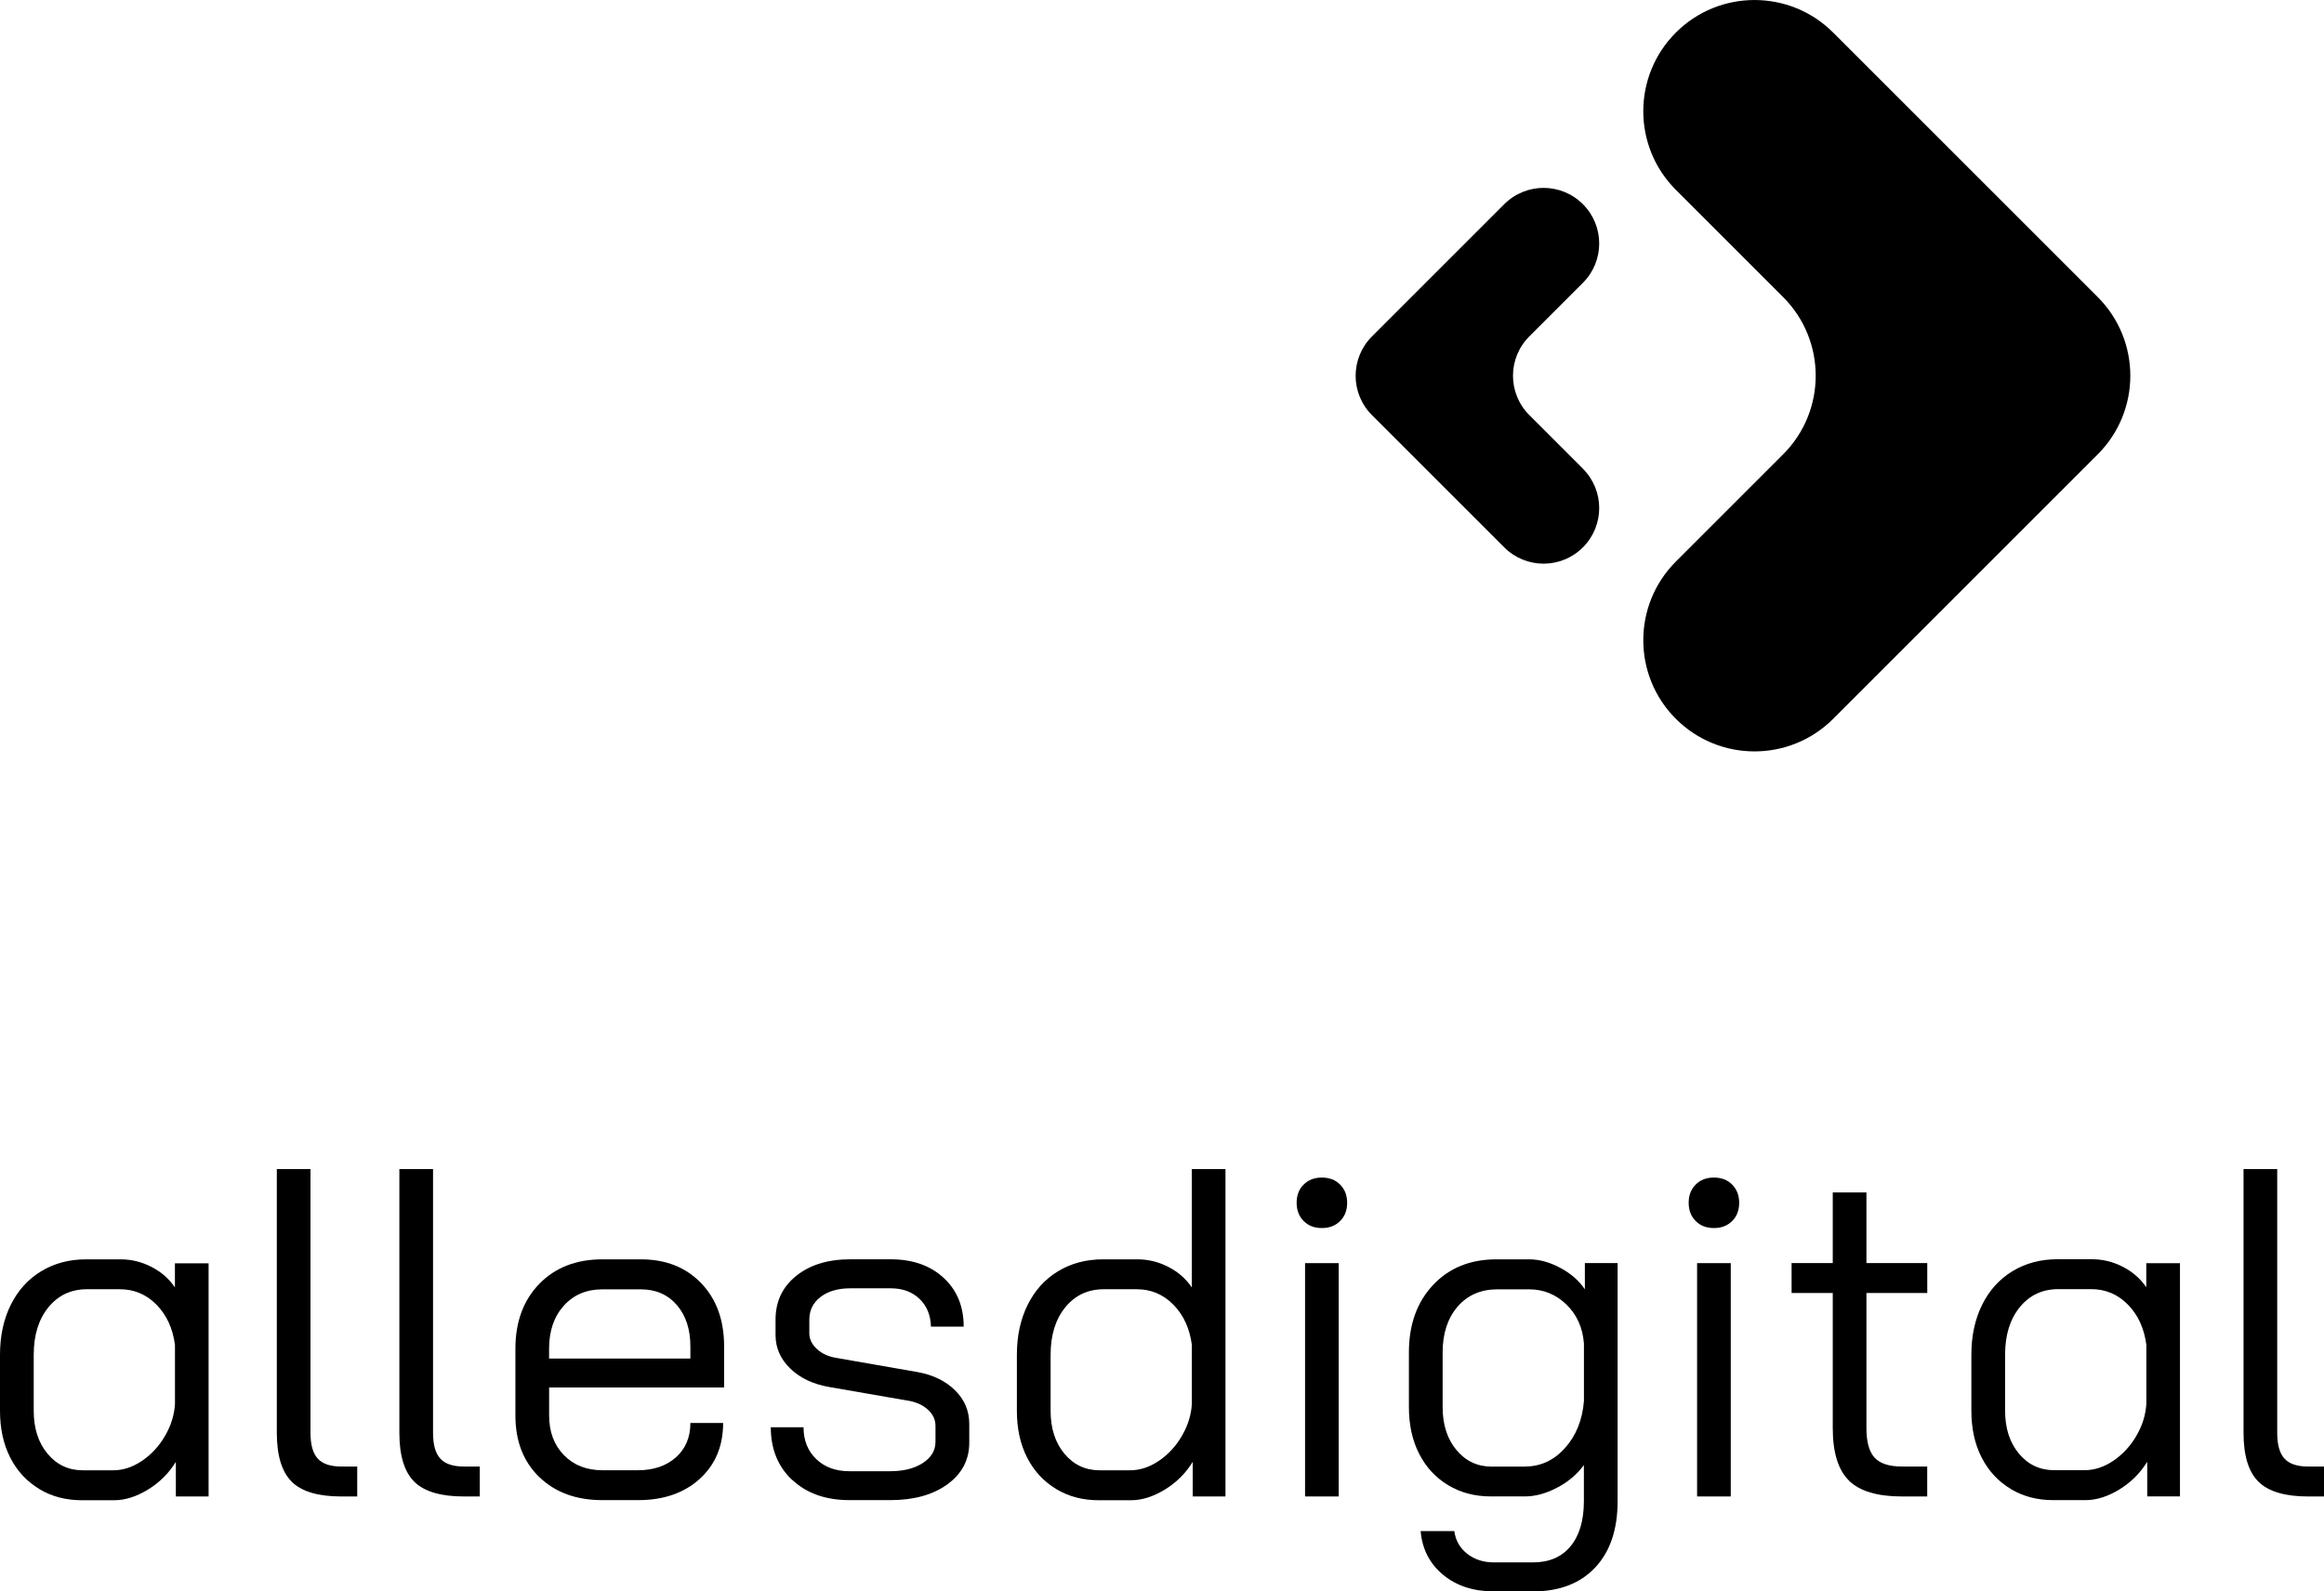 <?xml version="1.0" encoding="UTF-8"?>
<svg id="Layer_2" data-name="Layer 2" xmlns="http://www.w3.org/2000/svg" viewBox="0 0 450 308.24">
  <defs>
    <style>
      .cls-1 {
        stroke-width: 0px;
      }
    </style>
  </defs>
  <g id="Ebene_1" data-name="Ebene 1">
    <g>
      <g>
        <path class="cls-1" d="m324.5,36.77l20.77,20.77c8.41,8.41,8.41,22.05,0,30.46l-20.77,20.77c-8.41,8.41-8.41,22.05,0,30.46h0c8.41,8.41,22.05,8.41,30.46,0l36-36,15.23-15.23c8.41-8.41,8.41-22.05,0-30.46l-15.23-15.23-36-36c-8.41-8.41-22.05-8.41-30.46,0h0c-8.41,8.41-8.41,22.05,0,30.46Z"/>
        <path class="cls-1" d="m306.5,90.77l-10.38-10.38c-4.21-4.21-4.21-11.02,0-15.23l10.38-10.38c4.21-4.21,4.21-11.02,0-15.23h0c-4.21-4.21-11.02-4.21-15.23,0l-18,18-7.62,7.62c-4.21,4.21-4.21,11.02,0,15.23l7.62,7.62,18,18c4.21,4.21,11.02,4.21,15.23,0h0c4.21-4.21,4.21-11.02,0-15.23Z"/>
      </g>
      <g>
        <path class="cls-1" d="m56.5,287c-1.93-1.9-2.9-5.06-2.9-9.47v-51.09h6.52v51.09c0,2.3.47,3.96,1.4,4.98.94,1.03,2.46,1.54,4.57,1.54h3.08v5.8h-3.08c-4.47,0-7.67-.95-9.6-2.85Z"/>
        <path class="cls-1" d="m80.23,287c-1.93-1.9-2.9-5.06-2.9-9.47v-51.09h6.52v51.09c0,2.3.47,3.96,1.4,4.98.94,1.03,2.46,1.54,4.57,1.54h3.08v5.8h-3.08c-4.47,0-7.67-.95-9.6-2.85Z"/>
        <path class="cls-1" d="m104.42,286.09c-3.08-2.99-4.62-6.96-4.62-11.91v-12.95c0-5.19,1.54-9.38,4.62-12.55,3.08-3.17,7.16-4.76,12.23-4.76h7.43c4.83,0,8.73,1.54,11.69,4.62,2.96,3.08,4.44,7.16,4.44,12.23v7.97h-33.88v5.44c0,3.14.95,5.69,2.85,7.65,1.9,1.96,4.39,2.94,7.47,2.94h6.88c3.02,0,5.46-.83,7.34-2.49,1.87-1.66,2.81-3.88,2.81-6.66h6.34c0,4.47-1.51,8.08-4.53,10.82-3.02,2.75-7.01,4.12-11.96,4.12h-6.88c-5.07,0-9.15-1.49-12.23-4.48Zm29.26-22.96v-2.35c0-3.32-.88-5.99-2.63-8.02-1.75-2.02-4.08-3.03-6.98-3.03h-7.43c-3.08,0-5.57,1.06-7.47,3.17-1.9,2.11-2.85,4.89-2.85,8.33v1.9h27.36Z"/>
        <path class="cls-1" d="m153.42,286.68c-2.78-2.6-4.17-6.01-4.17-10.24h6.34c0,2.54.82,4.59,2.45,6.16,1.63,1.57,3.77,2.36,6.43,2.36h7.88c2.6,0,4.71-.53,6.34-1.59,1.63-1.06,2.45-2.43,2.45-4.12v-3.08c0-1.15-.45-2.16-1.36-3.03-.91-.88-2.08-1.46-3.53-1.77l-15.67-2.72c-3.14-.54-5.66-1.74-7.56-3.58-1.9-1.84-2.85-4-2.85-6.48v-2.99c0-3.5,1.33-6.33,3.99-8.47,2.66-2.14,6.16-3.22,10.51-3.22h7.79c4.23,0,7.64,1.19,10.24,3.58,2.6,2.39,3.9,5.54,3.9,9.47h-6.34c-.06-2.23-.8-4.03-2.22-5.39-1.42-1.36-3.28-2.04-5.57-2.04h-7.79c-2.42,0-4.35.56-5.8,1.68-1.45,1.12-2.17,2.58-2.17,4.39v2.63c0,1.15.5,2.17,1.49,3.08,1,.91,2.28,1.48,3.85,1.72l15.58,2.72c3.02.54,5.45,1.72,7.29,3.53,1.84,1.81,2.76,3.99,2.76,6.52v3.62c0,3.32-1.4,6.01-4.21,8.06-2.81,2.05-6.51,3.08-11.1,3.08h-7.88c-4.59,0-8.27-1.3-11.05-3.89Z"/>
        <path class="cls-1" d="m204.51,288.4c-2.42-1.45-4.29-3.47-5.62-6.07-1.33-2.6-1.99-5.62-1.99-9.06v-10.87c0-3.62.69-6.84,2.08-9.65,1.39-2.81,3.35-4.98,5.89-6.52,2.54-1.54,5.44-2.31,8.7-2.31h6.7c2.05,0,4.03.48,5.93,1.45,1.9.97,3.43,2.3,4.57,3.99v-22.92h6.52v63.41h-6.34v-6.7c-1.39,2.24-3.2,4.03-5.44,5.39-2.24,1.36-4.41,2.04-6.52,2.04h-6.25c-3.08,0-5.83-.72-8.24-2.17Zm14.31-3.62c1.93,0,3.8-.62,5.62-1.86,1.81-1.24,3.29-2.85,4.44-4.85,1.15-1.99,1.78-4.04,1.9-6.16v-11.42c-.42-3.2-1.62-5.8-3.58-7.79-1.96-1.99-4.33-2.99-7.11-2.99h-6.34c-3.08,0-5.57,1.16-7.47,3.49-1.9,2.33-2.85,5.39-2.85,9.2v10.87c0,3.38.89,6.15,2.67,8.29,1.78,2.14,4.06,3.22,6.84,3.22h5.89Z"/>
        <path class="cls-1" d="m252.43,236.5c-.91-.91-1.36-2.08-1.36-3.53s.45-2.63,1.36-3.53c.9-.91,2.08-1.36,3.53-1.36s2.63.45,3.53,1.36,1.36,2.08,1.36,3.53-.45,2.63-1.36,3.53c-.91.91-2.08,1.36-3.53,1.36s-2.63-.45-3.53-1.36Zm.27,8.15h6.52v45.2h-6.52v-45.2Z"/>
        <path class="cls-1" d="m279.43,305.02c-2.6-2.14-4.05-4.97-4.35-8.47h6.52c.24,1.81,1.07,3.28,2.49,4.39,1.42,1.12,3.15,1.68,5.21,1.68h7.52c3.14,0,5.57-1.04,7.29-3.13,1.72-2.08,2.58-5,2.58-8.74v-6.98c-1.33,1.81-3.07,3.28-5.21,4.39-2.14,1.12-4.21,1.68-6.21,1.68h-6.61c-3.08,0-5.83-.72-8.24-2.17-2.42-1.45-4.29-3.47-5.62-6.07-1.33-2.59-1.99-5.62-1.99-9.06v-10.6c0-5.37,1.55-9.72,4.67-13.04,3.11-3.32,7.2-4.98,12.28-4.98h6.34c1.93,0,3.93.54,5.98,1.63,2.05,1.09,3.65,2.48,4.8,4.17v-5.07h6.34v46.11c0,5.49-1.45,9.78-4.35,12.86-2.9,3.08-6.92,4.62-12.05,4.62h-7.52c-3.99,0-7.28-1.07-9.87-3.22Zm15.85-20.97c3.02,0,5.6-1.19,7.75-3.58,2.14-2.39,3.37-5.42,3.67-9.1v-11.14c-.24-3.08-1.37-5.6-3.4-7.56-2.02-1.96-4.43-2.94-7.2-2.94h-6.16c-3.2,0-5.77,1.12-7.7,3.35-1.93,2.24-2.9,5.19-2.9,8.88v10.6c0,3.38.89,6.15,2.67,8.29,1.78,2.14,4.06,3.22,6.84,3.22h6.43Z"/>
        <path class="cls-1" d="m328.34,236.5c-.91-.91-1.36-2.08-1.36-3.53s.45-2.63,1.36-3.53c.9-.91,2.08-1.36,3.53-1.36s2.63.45,3.53,1.36,1.36,2.08,1.36,3.53-.45,2.63-1.36,3.53c-.91.91-2.08,1.36-3.53,1.36s-2.63-.45-3.53-1.36Zm.27,8.15h6.52v45.2h-6.52v-45.2Z"/>
        <path class="cls-1" d="m358.01,286.77c-2.08-2.05-3.13-5.44-3.13-10.15v-26.18h-7.97v-5.8h7.97v-13.68h6.52v13.68h11.78v5.8h-11.78v26.18c0,2.66.53,4.56,1.58,5.71,1.06,1.15,2.82,1.72,5.3,1.72h4.89v5.8h-4.89c-4.77,0-8.2-1.03-10.28-3.08Z"/>
        <path class="cls-1" d="m437.32,287c-1.93-1.9-2.9-5.06-2.9-9.47v-51.09h6.52v51.09c0,2.3.47,3.96,1.4,4.98.94,1.03,2.46,1.54,4.58,1.54h3.08v5.8h-3.08c-4.47,0-7.67-.95-9.6-2.85Z"/>
        <path class="cls-1" d="m7.61,288.4c-2.42-1.45-4.29-3.47-5.62-6.07-1.33-2.6-1.99-5.62-1.99-9.06v-10.87c0-3.62.69-6.84,2.08-9.65,1.39-2.81,3.35-4.98,5.89-6.52,2.54-1.54,5.44-2.31,8.7-2.31h6.7c2.05,0,4.03.48,5.93,1.45,1.9.97,3.43,2.3,4.57,3.99v-4.67h6.52v45.16h-6.34v-6.7c-1.39,2.24-3.2,4.03-5.44,5.39-2.24,1.36-4.41,2.04-6.52,2.04h-6.25c-3.08,0-5.83-.72-8.24-2.17Zm14.31-3.62c1.93,0,3.8-.62,5.62-1.86,1.81-1.24,3.29-2.85,4.44-4.85,1.15-1.99,1.78-4.04,1.9-6.16v-11.42c-.42-3.2-1.62-5.8-3.58-7.79-1.96-1.99-4.33-2.99-7.11-2.99h-6.34c-3.08,0-5.57,1.16-7.47,3.49-1.9,2.33-2.85,5.39-2.85,9.2v10.87c0,3.38.89,6.15,2.67,8.29,1.78,2.14,4.06,3.22,6.84,3.22h5.89Z"/>
        <path class="cls-1" d="m389.33,288.38c-2.42-1.45-4.29-3.47-5.62-6.07-1.33-2.6-1.99-5.62-1.99-9.06v-10.87c0-3.62.69-6.84,2.08-9.65,1.39-2.81,3.35-4.98,5.89-6.52,2.54-1.54,5.44-2.31,8.7-2.31h6.7c2.05,0,4.03.48,5.93,1.45,1.9.97,3.43,2.3,4.57,3.99v-4.67h6.52v45.16h-6.34v-6.7c-1.39,2.24-3.2,4.03-5.44,5.39-2.24,1.36-4.41,2.04-6.52,2.04h-6.25c-3.08,0-5.83-.72-8.24-2.17Zm14.31-3.62c1.93,0,3.8-.62,5.62-1.86,1.81-1.24,3.29-2.85,4.44-4.85,1.15-1.99,1.78-4.04,1.9-6.16v-11.42c-.42-3.2-1.62-5.8-3.58-7.79-1.96-1.99-4.33-2.99-7.11-2.99h-6.34c-3.08,0-5.57,1.16-7.47,3.49-1.9,2.33-2.85,5.39-2.85,9.2v10.87c0,3.38.89,6.15,2.67,8.29,1.78,2.14,4.06,3.22,6.84,3.22h5.89Z"/>
      </g>
    </g>
  </g>
</svg>